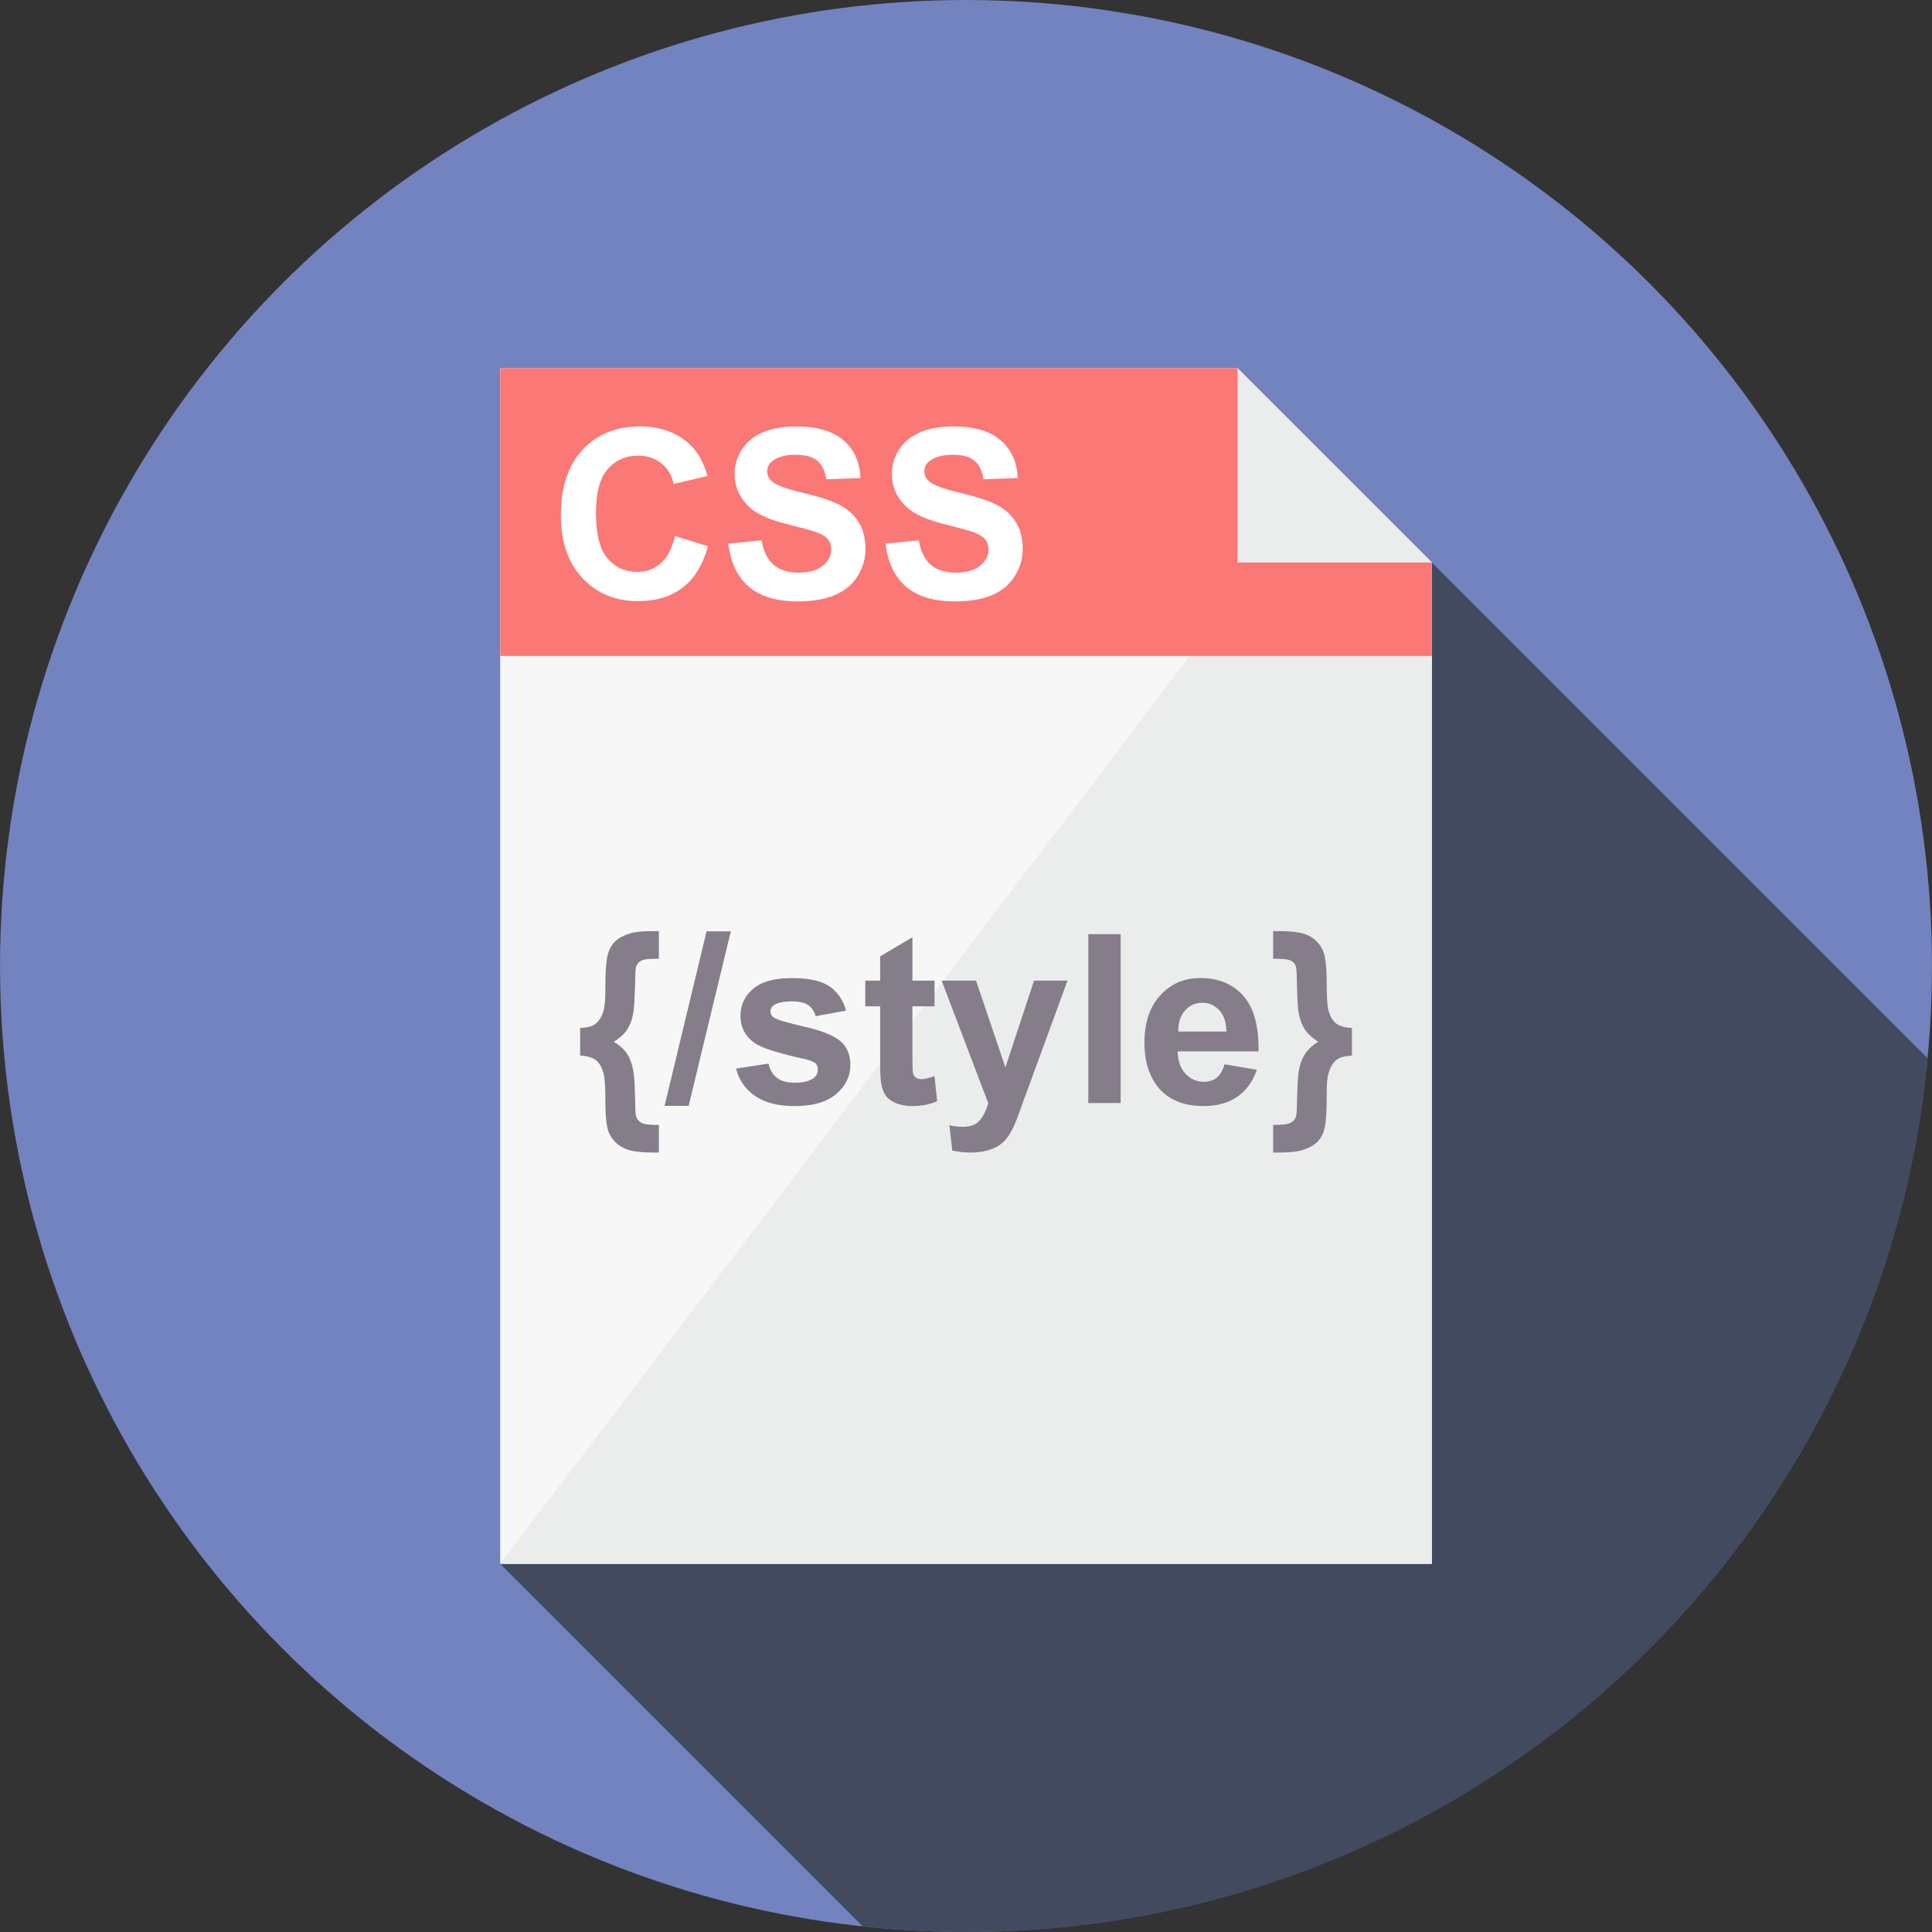 <?xml version="1.0" encoding="iso-8859-1"?>
<!-- Generator: Adobe Illustrator 19.0.0, SVG Export Plug-In . SVG Version: 6.00 Build 0)  -->
<svg version="1.1" id="Layer_1" xmlns="http://www.w3.org/2000/svg" xmlns:xlink="http://www.w3.org/1999/xlink" x="0px" y="0px"
	 viewBox="0 0 512 512" style="enable-background:new 0 0 512 512;" xml:space="preserve">
<rect x="0" y="0" width="512" height="512" fill="#333333" stroke="none"/>
<circle style="fill:#7383BF;" cx="256" cy="255.991" r="255.991"/>
<path style="fill:#424A60;" d="M510.836,280.437C498.54,410.348,389.154,512,256,512c-9.236,0-18.344-0.513-27.342-1.466l-96.1-96.1
	L379.46,149.061L510.836,280.437z"/>
<polygon style="fill:#F7F7F7;" points="132.559,97.566 327.965,97.566 379.46,149.061 379.46,414.434 132.559,414.434 "/>
<polygon style="fill:#EBECEC;" points="353.712,123.313 379.46,149.061 379.46,414.434 132.559,414.434 "/>
<polygon style="fill:#FA7876;" points="132.559,97.566 327.965,97.566 379.46,149.061 379.46,173.837 132.559,173.837 "/>
<polygon style="fill:#EBECEC;" points="327.965,97.566 327.965,149.061 379.46,149.061 "/>
<g>
	<path style="fill:#FFFFFF;" d="M178.867,142.06l8.741,2.694c-1.338,4.93-3.574,8.576-6.707,10.977
		c-3.115,2.382-7.074,3.573-11.875,3.573c-5.938,0-10.83-2.034-14.661-6.084c-3.812-4.068-5.736-9.621-5.736-16.658
		c0-7.459,1.924-13.249,5.773-17.373c3.83-4.105,8.906-6.176,15.174-6.176c5.461,0,9.914,1.631,13.323,4.856
		c2.052,1.924,3.574,4.673,4.581,8.265l-8.925,2.126c-0.531-2.309-1.631-4.142-3.317-5.498c-1.686-1.338-3.72-1.997-6.121-1.997
		c-3.317,0-6.011,1.173-8.082,3.574c-2.071,2.364-3.097,6.212-3.097,11.545c0,5.644,1.026,9.676,3.042,12.077
		c2.052,2.401,4.691,3.592,7.953,3.592c2.401,0,4.471-0.751,6.194-2.291C176.87,147.741,178.116,145.341,178.867,142.06z
		 M192.996,144.058l8.815-0.861c0.531,2.932,1.594,5.095,3.207,6.487c1.613,1.374,3.775,2.071,6.524,2.071
		c2.895,0,5.076-0.623,6.542-1.851s2.217-2.657,2.217-4.307c0-1.063-0.312-1.961-0.935-2.712c-0.605-0.733-1.686-1.374-3.225-1.924
		c-1.063-0.367-3.464-1.026-7.202-1.961c-4.82-1.21-8.21-2.676-10.152-4.453c-2.749-2.456-4.105-5.461-4.105-9.016
		c0-2.272,0.641-4.435,1.924-6.414c1.301-1.997,3.152-3.5,5.571-4.545c2.419-1.045,5.351-1.558,8.778-1.558
		c5.589,0,9.804,1.246,12.626,3.72c2.84,2.492,4.307,5.809,4.453,9.969l-9.053,0.312c-0.385-2.309-1.209-3.977-2.474-4.985
		c-1.246-1.008-3.152-1.521-5.663-1.521c-2.602,0-4.655,0.55-6.121,1.631c-0.935,0.696-1.411,1.613-1.411,2.785
		c0,1.063,0.44,1.961,1.338,2.712c1.136,0.971,3.885,1.979,8.283,3.005c4.38,1.045,7.605,2.126,9.713,3.225
		c2.089,1.118,3.738,2.621,4.93,4.545s1.778,4.307,1.778,7.129c0,2.566-0.715,4.966-2.126,7.202
		c-1.429,2.236-3.445,3.903-6.047,4.985c-2.602,1.1-5.846,1.649-9.731,1.649c-5.663,0-10.006-1.301-13.03-3.922
		C195.397,152.854,193.583,149.042,192.996,144.058z M234.669,144.058l8.815-0.861c0.531,2.932,1.576,5.095,3.207,6.487
		c1.613,1.374,3.775,2.071,6.524,2.071c2.895,0,5.076-0.623,6.542-1.851c1.466-1.228,2.217-2.657,2.217-4.307
		c0-1.063-0.312-1.961-0.935-2.712c-0.623-0.733-1.704-1.374-3.244-1.924c-1.045-0.367-3.445-1.026-7.184-1.961
		c-4.82-1.21-8.21-2.676-10.152-4.453c-2.749-2.456-4.105-5.461-4.105-9.016c0-2.272,0.641-4.435,1.924-6.414
		c1.283-1.997,3.152-3.5,5.571-4.545c2.419-1.045,5.333-1.558,8.778-1.558c5.589,0,9.804,1.246,12.626,3.72
		c2.84,2.492,4.307,5.809,4.453,9.969l-9.053,0.312c-0.385-2.309-1.21-3.977-2.474-4.985c-1.246-1.008-3.152-1.521-5.663-1.521
		c-2.602,0-4.655,0.55-6.121,1.631c-0.935,0.696-1.429,1.613-1.429,2.785c0,1.063,0.458,1.961,1.356,2.712
		c1.136,0.971,3.885,1.979,8.265,3.005c4.38,1.045,7.623,2.126,9.713,3.225c2.107,1.118,3.757,2.621,4.948,4.545
		c1.191,1.924,1.778,4.307,1.778,7.129c0,2.566-0.715,4.966-2.144,7.202c-1.411,2.236-3.427,3.903-6.029,4.985
		c-2.602,1.1-5.846,1.649-9.731,1.649c-5.663,0-10.006-1.301-13.03-3.922C237.07,152.854,235.255,149.042,234.669,144.058z"/>
	<path style="fill:#857E8A;" d="M153.743,279.741v-7.312c1.484-0.073,2.602-0.293,3.372-0.678c0.751-0.348,1.393-0.971,1.943-1.833
		c0.55-0.861,0.916-1.943,1.136-3.244c0.147-0.99,0.238-2.676,0.238-5.113c0-3.94,0.183-6.689,0.55-8.265
		c0.367-1.558,1.026-2.804,1.979-3.757c0.953-0.935,2.346-1.686,4.178-2.236c1.228-0.367,3.189-0.55,5.864-0.55h1.613v7.312
		c-2.272,0-3.72,0.128-4.362,0.385c-0.641,0.257-1.118,0.641-1.429,1.155c-0.312,0.513-0.458,1.411-0.458,2.657
		c0,1.283-0.092,3.72-0.257,7.294c-0.092,2.016-0.367,3.647-0.788,4.911c-0.421,1.246-0.971,2.272-1.631,3.097
		c-0.66,0.806-1.668,1.649-3.024,2.529c1.191,0.678,2.181,1.503,2.95,2.419c0.77,0.935,1.356,2.052,1.759,3.372
		c0.421,1.338,0.678,3.115,0.806,5.333c0.11,3.372,0.183,5.534,0.183,6.469c0,1.338,0.165,2.291,0.495,2.822
		c0.312,0.513,0.806,0.916,1.466,1.191c0.66,0.275,2.089,0.422,4.288,0.422v7.312h-1.613c-2.749,0-4.856-0.22-6.322-0.66
		c-1.466-0.44-2.694-1.173-3.702-2.181c-1.008-1.026-1.686-2.272-2.034-3.775c-0.33-1.484-0.513-3.867-0.513-7.074
		c0-3.738-0.165-6.176-0.495-7.294c-0.44-1.631-1.118-2.804-2.034-3.5C157.005,280.254,155.612,279.851,153.743,279.741z
		 M176.119,293.064l11.124-46.254h6.432l-11.179,46.254H176.119z M195.049,283.186l8.613-1.319c0.367,1.668,1.118,2.914,2.236,3.775
		s2.694,1.283,4.691,1.283c2.217,0,3.885-0.403,5.021-1.209c0.751-0.568,1.118-1.338,1.118-2.309c0-0.641-0.202-1.191-0.605-1.613
		c-0.44-0.403-1.393-0.788-2.877-1.136c-6.927-1.521-11.307-2.914-13.158-4.178c-2.566-1.759-3.848-4.197-3.848-7.312
		c0-2.822,1.1-5.186,3.335-7.11c2.217-1.906,5.644-2.859,10.299-2.859c4.435,0,7.733,0.715,9.896,2.162
		c2.162,1.466,3.647,3.61,4.453,6.451l-8.063,1.503c-0.33-1.264-1.008-2.254-1.979-2.932c-0.953-0.678-2.346-1.008-4.142-1.008
		c-2.272,0-3.903,0.312-4.893,0.953c-0.66,0.44-0.971,1.026-0.971,1.741c0,0.605,0.275,1.136,0.843,1.558
		c0.788,0.568,3.464,1.374,8.045,2.419s7.788,2.309,9.584,3.812c1.814,1.521,2.712,3.665,2.712,6.396
		c0,2.969-1.246,5.516-3.738,7.66c-2.474,2.126-6.157,3.207-11.032,3.207c-4.416,0-7.917-0.898-10.482-2.676
		C197.523,288.665,195.837,286.246,195.049,283.186z M247.662,259.876v6.817h-5.864v13.121c0,2.676,0.055,4.215,0.165,4.655
		c0.11,0.44,0.367,0.806,0.77,1.1c0.403,0.275,0.88,0.421,1.448,0.421c0.806,0,1.943-0.275,3.464-0.825l0.715,6.671
		c-1.997,0.861-4.233,1.283-6.762,1.283c-1.539,0-2.932-0.257-4.16-0.788c-1.246-0.513-2.144-1.191-2.731-2.016
		c-0.568-0.825-0.971-1.943-1.209-3.354c-0.165-1.008-0.257-3.024-0.257-6.084v-14.184h-3.94v-6.817h3.94v-6.432l8.558-5.058v11.49
		H247.662z M249.549,259.876h9.108l7.788,22.999l7.587-22.999h8.87l-11.435,31.209l-2.052,5.644
		c-0.77,1.869-1.484,3.317-2.162,4.307c-0.678,0.99-1.466,1.814-2.364,2.419c-0.88,0.623-1.979,1.1-3.28,1.448
		c-1.283,0.348-2.749,0.531-4.398,0.531c-1.631,0-3.262-0.183-4.856-0.531l-0.751-6.689c1.338,0.275,2.566,0.403,3.647,0.403
		c1.998,0,3.482-0.586,4.435-1.759c0.953-1.173,1.704-2.676,2.217-4.49L249.549,259.876z M288.418,292.312v-44.751h8.558v44.751
		H288.418z M324.52,282.05l8.558,1.448c-1.081,3.134-2.822,5.516-5.186,7.165c-2.382,1.631-5.351,2.456-8.906,2.456
		c-5.626,0-9.804-1.851-12.498-5.534c-2.144-2.95-3.207-6.689-3.207-11.197c0-5.369,1.411-9.584,4.215-12.626
		c2.785-3.06,6.341-4.563,10.629-4.563c4.82,0,8.613,1.576,11.417,4.765c2.767,3.189,4.105,8.082,3.977,14.66h-21.423
		c0.055,2.547,0.751,4.526,2.071,5.938c1.301,1.411,2.95,2.126,4.911,2.126c1.338,0,2.474-0.367,3.372-1.1
		C323.365,284.854,324.061,283.681,324.52,282.05z M325.033,273.364c-0.073-2.474-0.715-4.38-1.924-5.663
		c-1.228-1.301-2.694-1.961-4.453-1.961c-1.851,0-3.409,0.696-4.618,2.052c-1.21,1.374-1.814,3.244-1.796,5.571H325.033z
		 M358.275,279.741c-1.484,0.092-2.602,0.312-3.354,0.678c-0.77,0.367-1.411,0.99-1.943,1.851s-0.916,1.943-1.155,3.244
		c-0.147,0.971-0.238,2.676-0.238,5.076c0,3.94-0.183,6.707-0.531,8.283c-0.348,1.558-1.008,2.822-1.961,3.757
		c-0.953,0.953-2.364,1.686-4.215,2.236c-1.228,0.367-3.189,0.568-5.864,0.568h-1.613v-7.312c2.181,0,3.61-0.147,4.288-0.422
		c0.678-0.275,1.173-0.66,1.484-1.191c0.33-0.513,0.476-1.393,0.495-2.639c0-1.246,0.092-3.61,0.238-7.11
		c0.092-2.126,0.367-3.812,0.825-5.095c0.44-1.283,1.026-2.364,1.778-3.244c0.751-0.88,1.686-1.649,2.84-2.327
		c-1.484-0.99-2.584-1.943-3.28-2.877c-0.953-1.338-1.613-3.042-1.961-5.131c-0.22-1.411-0.367-4.545-0.458-9.383
		c-0.018-1.521-0.147-2.547-0.421-3.06c-0.238-0.495-0.696-0.898-1.374-1.155c-0.66-0.293-2.144-0.421-4.453-0.421v-7.312h1.613
		c2.749,0,4.856,0.22,6.322,0.641c1.466,0.44,2.694,1.155,3.683,2.181c1.008,1.026,1.686,2.291,2.034,3.793
		c0.348,1.484,0.531,3.848,0.531,7.074c0,3.72,0.165,6.139,0.458,7.294c0.458,1.631,1.136,2.785,2.034,3.482
		c0.916,0.715,2.327,1.118,4.197,1.209V279.741z"/>
</g>
<g>
</g>
<g>
</g>
<g>
</g>
<g>
</g>
<g>
</g>
<g>
</g>
<g>
</g>
<g>
</g>
<g>
</g>
<g>
</g>
<g>
</g>
<g>
</g>
<g>
</g>
<g>
</g>
<g>
</g>
</svg>
